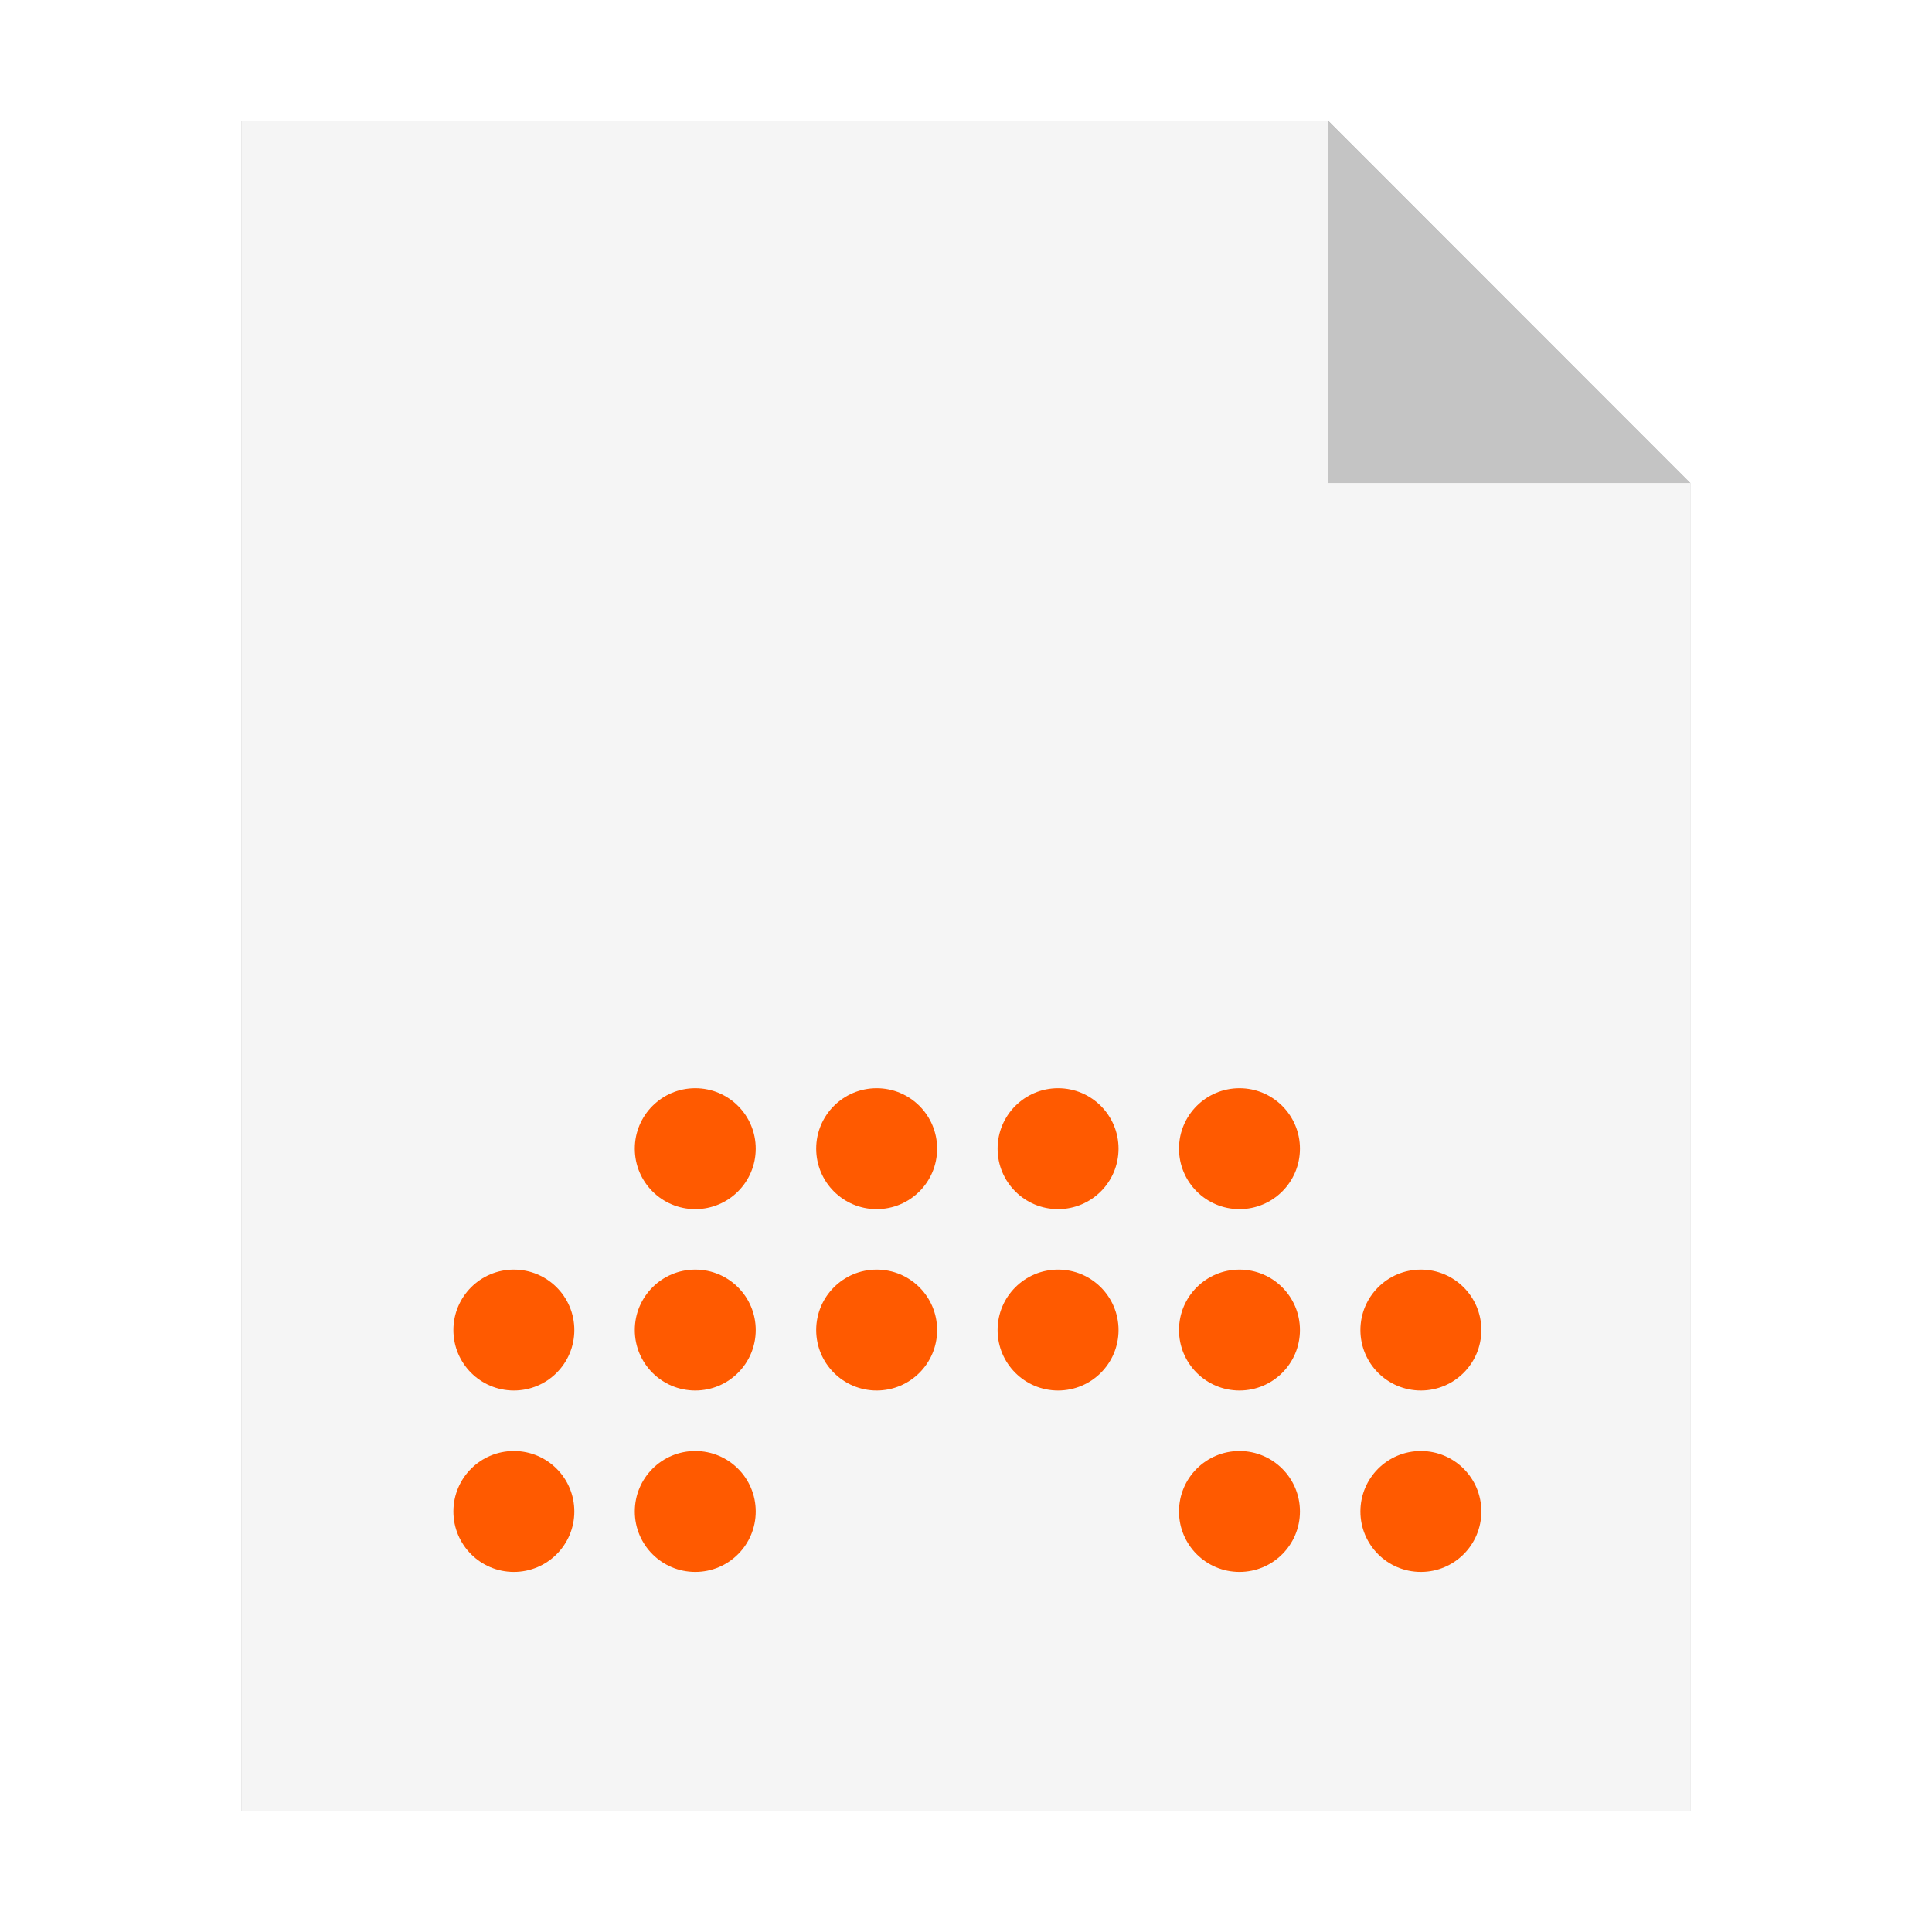 <?xml version="1.0" encoding="UTF-8" standalone="no"?>
<svg
   sodipodi:docname="application-bitwig-template.svg"
   inkscape:version="1.2.1 (9c6d41e410, 2022-07-14)"
   id="svg8"
   version="1.1"
   viewBox="0 0 8.467 8.467"
   height="32"
   width="32"
   xmlns:inkscape="http://www.inkscape.org/namespaces/inkscape"
   xmlns:sodipodi="http://sodipodi.sourceforge.net/DTD/sodipodi-0.dtd"
   xmlns="http://www.w3.org/2000/svg"
   xmlns:svg="http://www.w3.org/2000/svg"
   xmlns:rdf="http://www.w3.org/1999/02/22-rdf-syntax-ns#"
   xmlns:cc="http://creativecommons.org/ns#"
   xmlns:dc="http://purl.org/dc/elements/1.1/">
  <defs
     id="defs2">
    <filter
       inkscape:collect="always"
       style="color-interpolation-filters:sRGB"
       id="filter33141"
       x="-0.081"
       width="1.163"
       y="-0.07"
       height="1.139">
      <feGaussianBlur
         inkscape:collect="always"
         stdDeviation="0.215"
         id="feGaussianBlur33143" />
    </filter>
  </defs>
  <sodipodi:namedview
     inkscape:window-maximized="1"
     inkscape:window-y="29"
     inkscape:window-x="0"
     inkscape:window-height="1013"
     inkscape:window-width="1920"
     units="px"
     showgrid="false"
     inkscape:document-rotation="0"
     inkscape:current-layer="layer1"
     inkscape:document-units="px"
     inkscape:cy="17.935351"
     inkscape:cx="6.1635418"
     inkscape:zoom="9.0045629"
     inkscape:pageshadow="2"
     inkscape:pageopacity="0.0"
     borderopacity="1.0"
     bordercolor="#666666"
     pagecolor="#ffffff"
     id="base"
     inkscape:pagecheckerboard="0"
     inkscape:showpageshadow="0"
     inkscape:deskcolor="#d1d1d1" />
  <g
     id="layer1"
     inkscape:groupmode="layer"
     inkscape:label="Capa 1">
    <path
       style="opacity:0.5;fill:#000000;fill-opacity:1;stroke:none;stroke-width:2.294;filter:url(#filter33141)"
       d="M 1.058,0.529 V 7.937 H 7.408 V 2.117 l -1.587,-1.587 z"
       id="path926-2"
       inkscape:connector-curvature="0" />
    <path
       style="opacity:1;fill:#f5f5f5;fill-opacity:1;stroke:none;stroke-width:2.294"
       d="M 1.058,0.529 V 7.937 H 7.408 V 2.117 l -1.587,-1.587 z"
       id="path926"
       inkscape:connector-curvature="0" />
    <path
       inkscape:connector-curvature="0"
       style="opacity:0.2;fill:#000000;fill-opacity:1;stroke:none;stroke-width:2.294"
       d="M 5.821,0.529 V 2.117 h 1.587 z"
       id="path926-1" />
    <g
       style="fill:#ff5a00"
       id="g70"
       transform="matrix(0.265,0,0,0.265,0.132,0.529)">
      <circle
         style="fill:#ff5a00"
         cx="11"
         cy="17"
         r="1"
         id="circle42" />
      <circle
         style="fill:#ff5a00"
         cx="14"
         cy="17"
         r="1"
         id="circle44" />
      <circle
         style="fill:#ff5a00"
         cx="17"
         cy="17"
         r="1"
         id="circle46" />
      <circle
         style="fill:#ff5a00"
         cx="20"
         cy="17"
         r="1"
         id="circle48" />
      <circle
         style="fill:#ff5a00"
         cx="11"
         cy="20"
         r="1"
         id="circle50" />
      <circle
         style="fill:#ff5a00"
         cx="14"
         cy="20"
         r="1"
         id="circle52" />
      <circle
         style="fill:#ff5a00"
         cx="17"
         cy="20"
         r="1"
         id="circle54" />
      <circle
         style="fill:#ff5a00"
         cx="20"
         cy="20"
         r="1"
         id="circle56" />
      <circle
         style="fill:#ff5a00"
         cx="8"
         cy="20"
         r="1"
         id="circle58" />
      <circle
         style="fill:#ff5a00"
         cx="23"
         cy="20"
         r="1"
         id="circle60" />
      <circle
         style="fill:#ff5a00"
         cx="11"
         cy="23"
         r="1"
         id="circle62" />
      <circle
         style="fill:#ff5a00"
         cx="20"
         cy="23"
         r="1"
         id="circle64" />
      <circle
         style="fill:#ff5a00"
         cx="8"
         cy="23"
         r="1"
         id="circle66" />
      <circle
         style="fill:#ff5a00"
         cx="23"
         cy="23"
         r="1"
         id="circle68" />
    </g>
  </g>
</svg>
